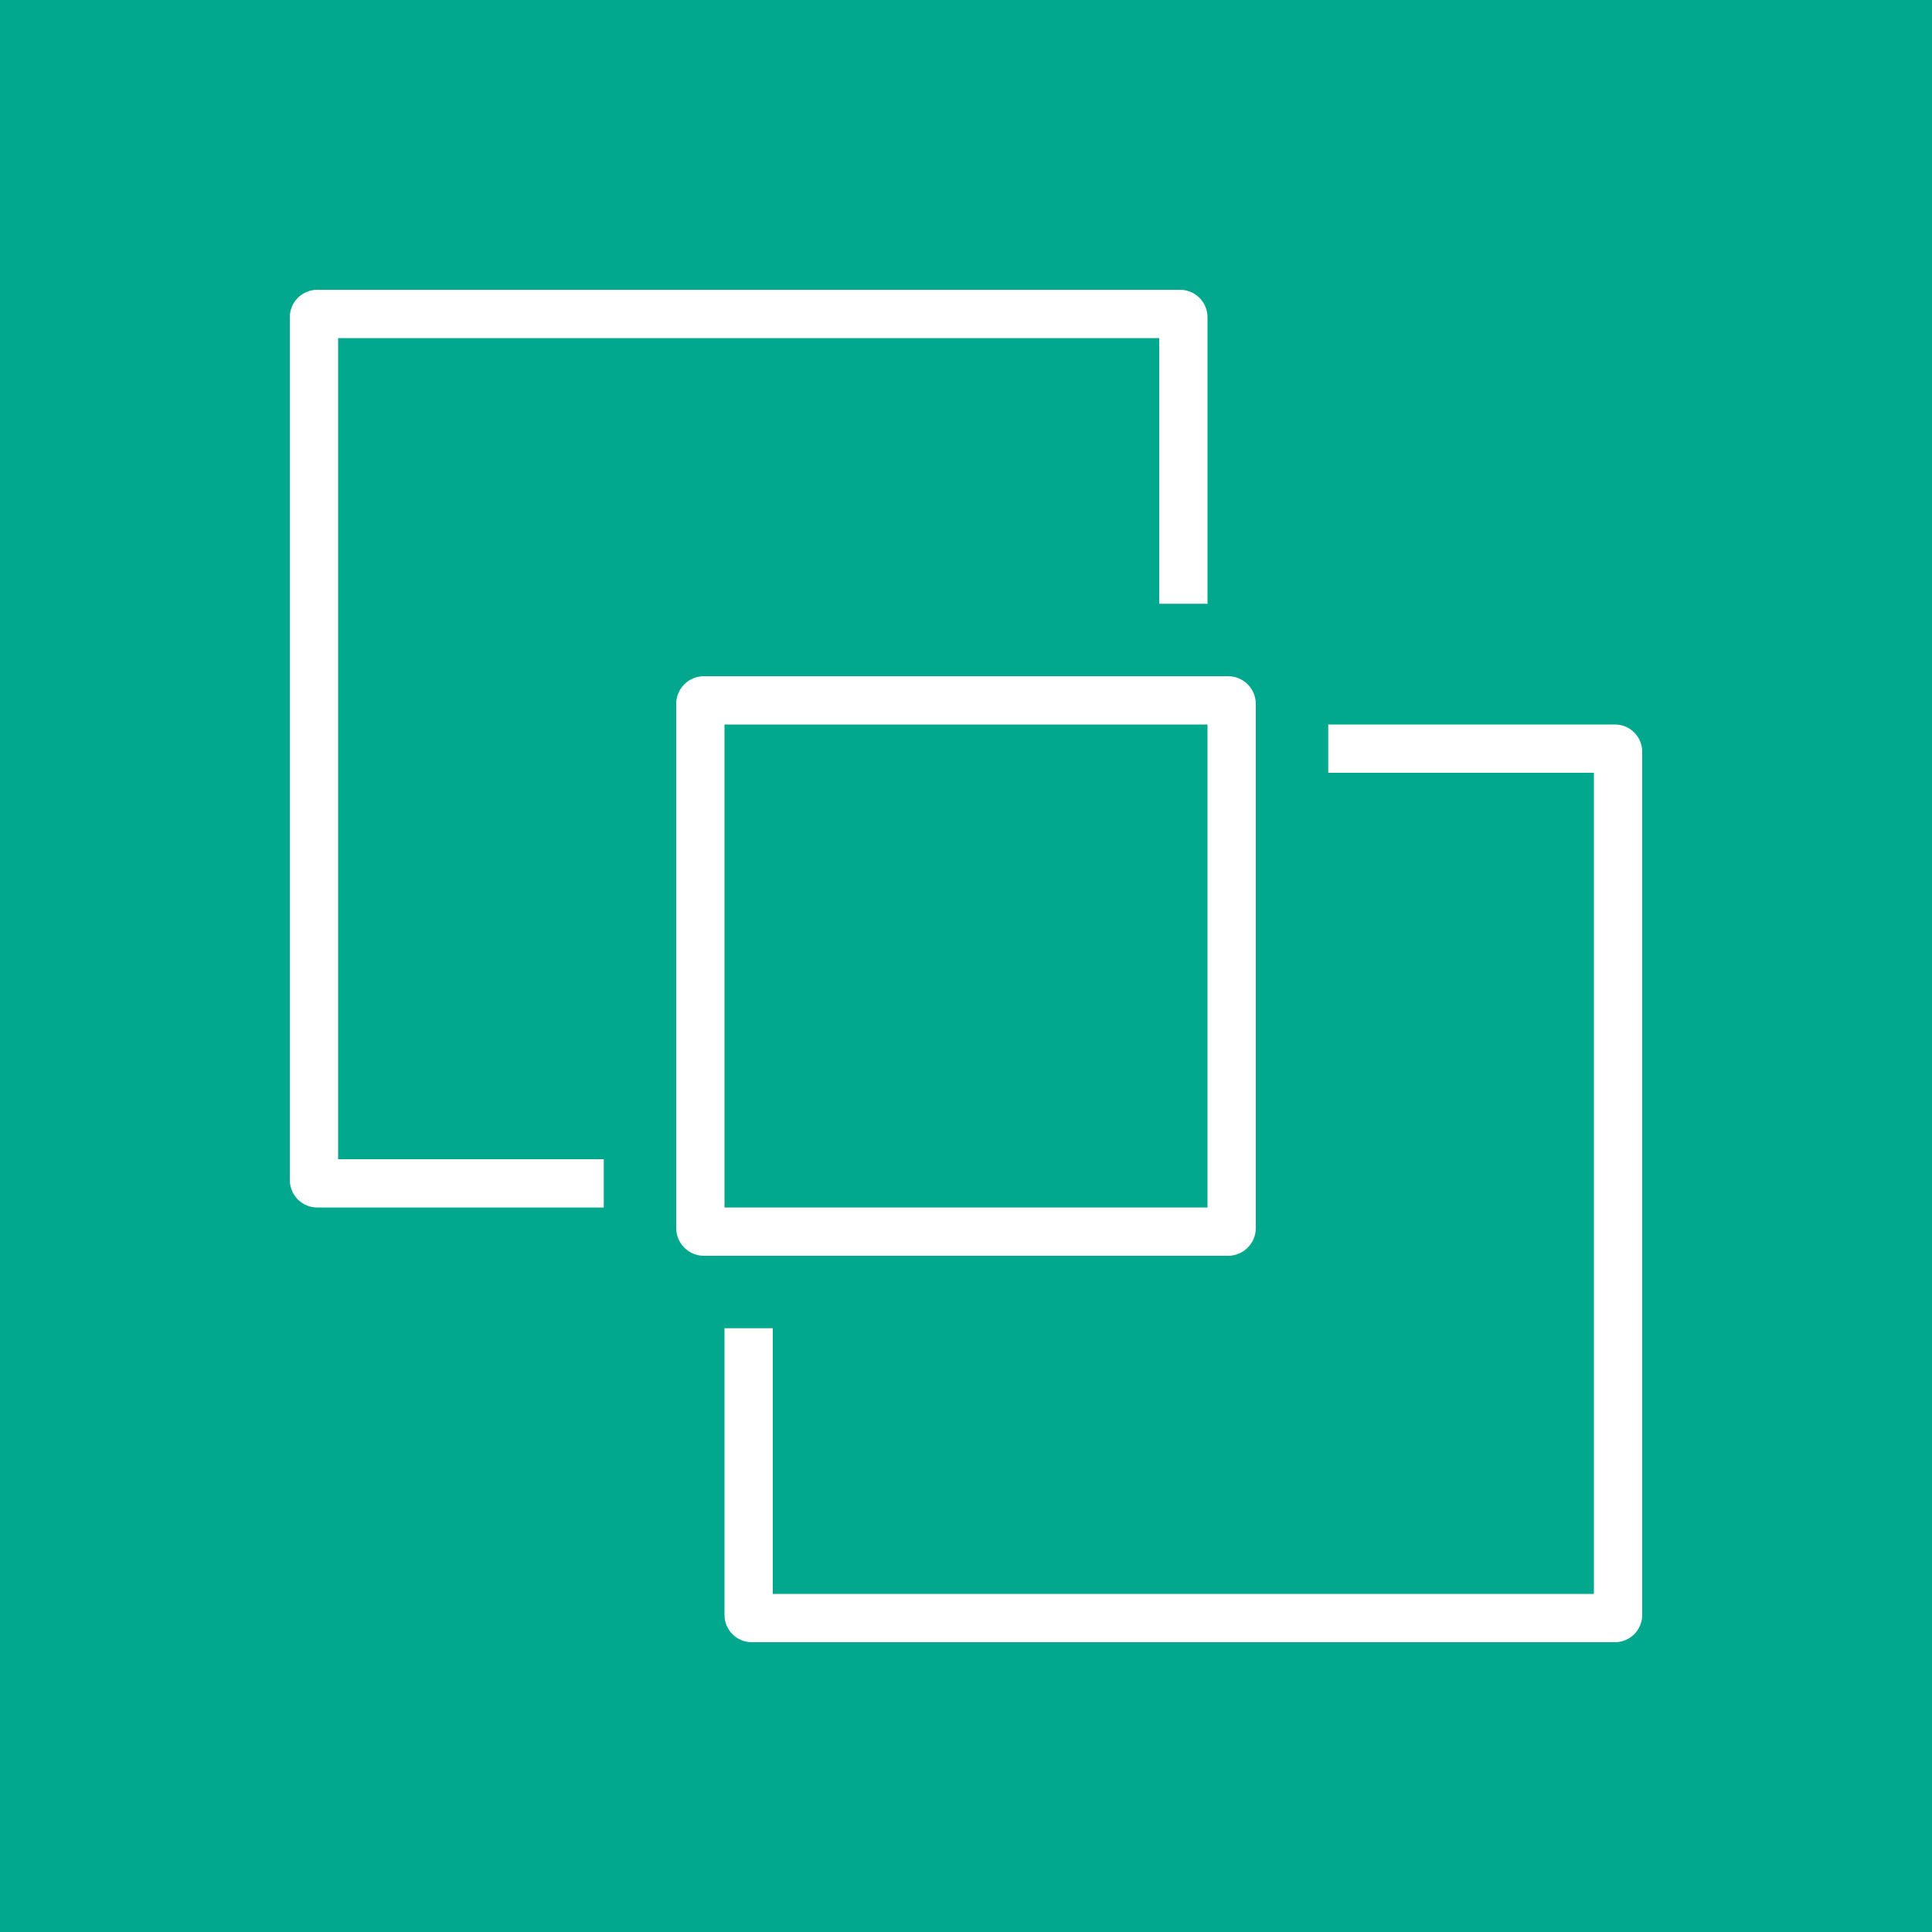 <svg height="80" viewBox="0 0 80 80" width="80" xmlns="http://www.w3.org/2000/svg"><g fill="none" fill-rule="evenodd"><path d="m0 0h80v80h-80z" fill="#01a88d"/><path d="m30 50h20v-20h-20zm20.852 2h-21.703c-.633 0-1.149-.515-1.149-1.148v-21.704c0-.633.516-1.148 1.149-1.148h21.703c.633 0 1.148.515 1.148 1.148v21.704c0 .633-.515 1.148-1.148 1.148zm16.02-22h-11.872v2h11v34h-34v-11h-2v11.873c0 .621.506 1.127 1.127 1.127h35.745c.622 0 1.128-.506 1.128-1.127v-35.746c0-.621-.506-1.127-1.128-1.127zm-52.872 18h11v2h-11.863c-.627 0-1.137-.51-1.137-1.137v-35.726c0-.627.51-1.137 1.137-1.137h35.726c.627 0 1.137.51 1.137 1.137v11.863h-2v-11h-34z" fill="#fff"/></g></svg>